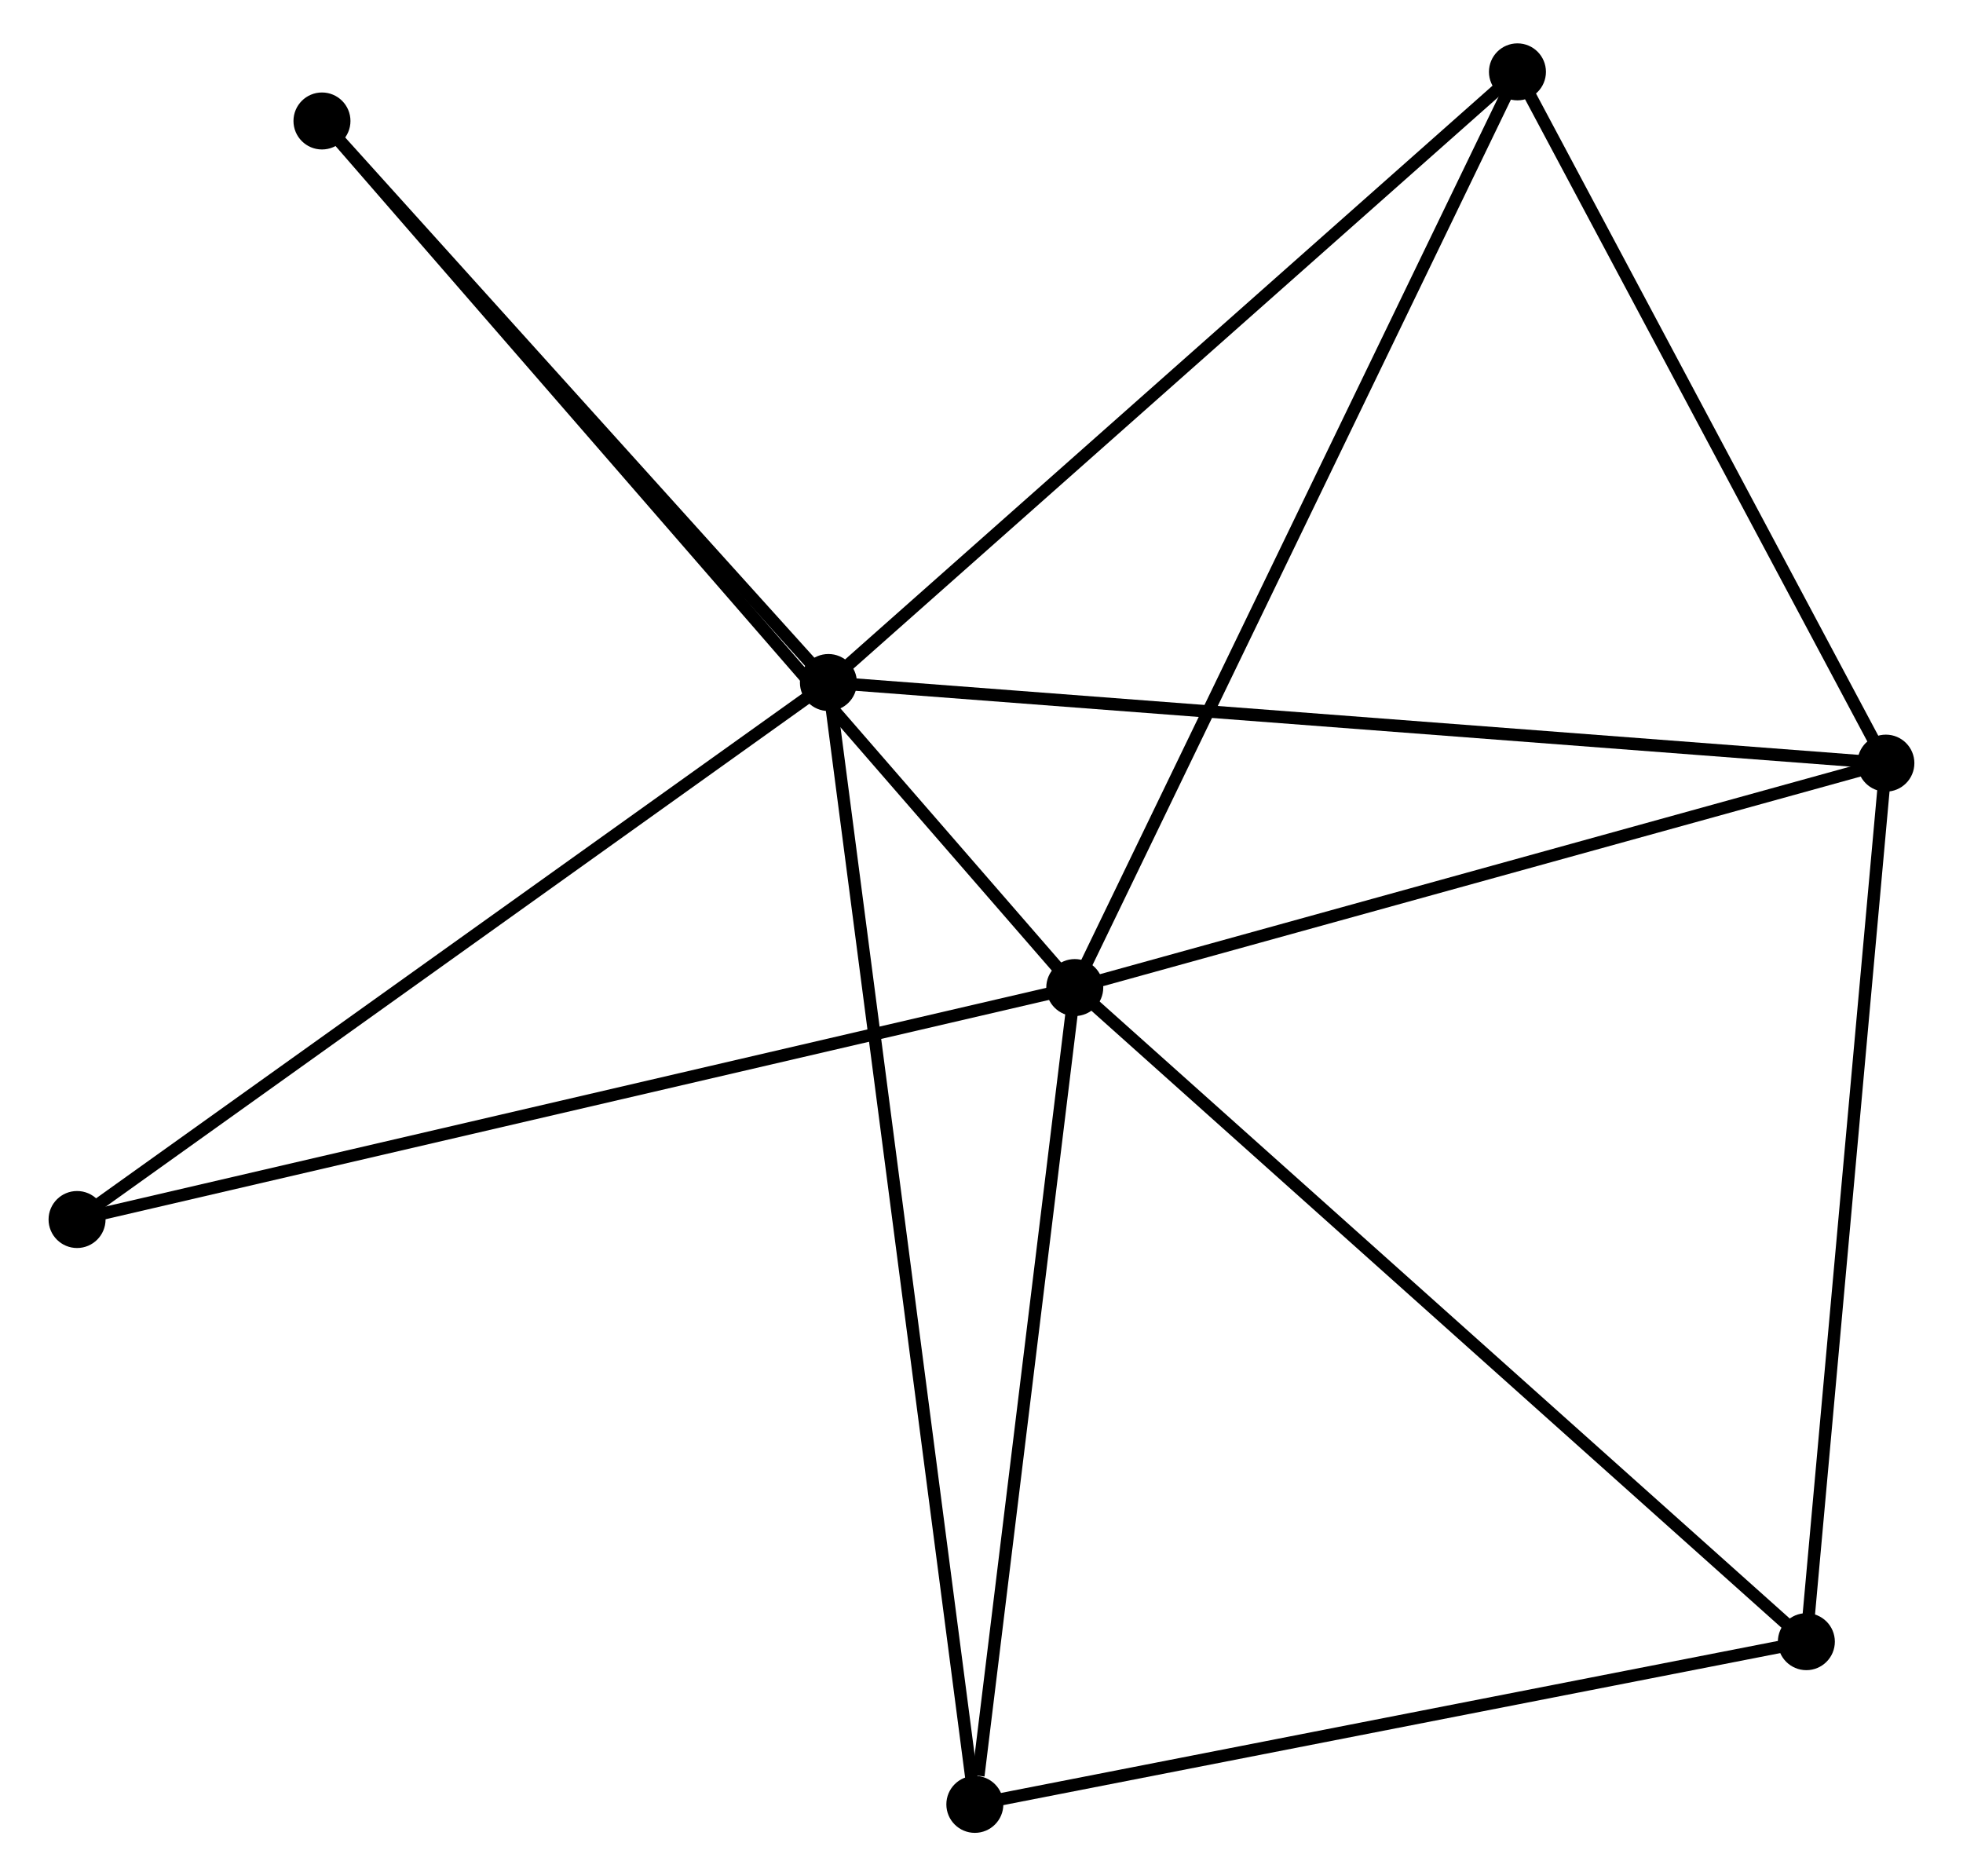 <?xml version="1.0" encoding="UTF-8" standalone="no"?>
<!DOCTYPE svg PUBLIC "-//W3C//DTD SVG 1.1//EN"
 "http://www.w3.org/Graphics/SVG/1.1/DTD/svg11.dtd">
<!-- Generated by graphviz version 2.36.0 (20140111.2315)
 -->
<!-- Title: %3 Pages: 1 -->
<svg width="158pt" height="151pt"
 viewBox="0.00 0.00 157.61 151.43" xmlns="http://www.w3.org/2000/svg" xmlns:xlink="http://www.w3.org/1999/xlink">
<g id="graph0" class="graph" transform="scale(1 1) rotate(0) translate(4 147.433)">
<title>%3</title>
<!-- 0 -->
<g id="node1" class="node"><title>0</title>
<ellipse fill="black" stroke="black" cx="82.333" cy="-67.725" rx="1.8" ry="1.8"/>
</g>
<!-- 2 -->
<g id="node2" class="node"><title>2</title>
<ellipse fill="black" stroke="black" cx="147.805" cy="-85.839" rx="1.8" ry="1.8"/>
</g>
<!-- 0&#45;&#45;2 -->
<g id="edge1" class="edge"><title>0&#45;&#45;2</title>
<path fill="none" stroke="black" d="M84.222,-68.247C93.782,-70.893 136.748,-82.78 146.033,-85.349"/>
</g>
<!-- 3 -->
<g id="node3" class="node"><title>3</title>
<ellipse fill="black" stroke="black" cx="141.386" cy="-14.931" rx="1.8" ry="1.8"/>
</g>
<!-- 0&#45;&#45;3 -->
<g id="edge2" class="edge"><title>0&#45;&#45;3</title>
<path fill="none" stroke="black" d="M83.793,-66.42C91.891,-59.179 131.248,-23.995 139.76,-16.385"/>
</g>
<!-- 4 -->
<g id="node4" class="node"><title>4</title>
<ellipse fill="black" stroke="black" cx="118.066" cy="-141.633" rx="1.8" ry="1.8"/>
</g>
<!-- 0&#45;&#45;4 -->
<g id="edge3" class="edge"><title>0&#45;&#45;4</title>
<path fill="none" stroke="black" d="M83.216,-69.552C88.16,-79.777 112.351,-129.812 117.214,-139.87"/>
</g>
<!-- 5 -->
<g id="node5" class="node"><title>5</title>
<ellipse fill="black" stroke="black" cx="74.268" cy="-1.8" rx="1.8" ry="1.8"/>
</g>
<!-- 0&#45;&#45;5 -->
<g id="edge4" class="edge"><title>0&#45;&#45;5</title>
<path fill="none" stroke="black" d="M82.1,-65.823C80.943,-56.365 75.815,-14.441 74.551,-4.108"/>
</g>
<!-- 6 -->
<g id="node6" class="node"><title>6</title>
<ellipse fill="black" stroke="black" cx="21.569" cy="-137.669" rx="1.8" ry="1.8"/>
</g>
<!-- 0&#45;&#45;6 -->
<g id="edge5" class="edge"><title>0&#45;&#45;6</title>
<path fill="none" stroke="black" d="M81.064,-69.186C73.156,-78.288 30.719,-127.137 22.831,-136.217"/>
</g>
<!-- 7 -->
<g id="node7" class="node"><title>7</title>
<ellipse fill="black" stroke="black" cx="1.8" cy="-49.004" rx="1.8" ry="1.8"/>
</g>
<!-- 0&#45;&#45;7 -->
<g id="edge6" class="edge"><title>0&#45;&#45;7</title>
<path fill="none" stroke="black" d="M80.342,-67.262C69.2,-64.672 14.681,-51.998 3.721,-49.451"/>
</g>
<!-- 2&#45;&#45;3 -->
<g id="edge12" class="edge"><title>2&#45;&#45;3</title>
<path fill="none" stroke="black" d="M147.62,-83.793C146.683,-73.439 142.47,-26.906 141.559,-16.851"/>
</g>
<!-- 2&#45;&#45;4 -->
<g id="edge13" class="edge"><title>2&#45;&#45;4</title>
<path fill="none" stroke="black" d="M146.816,-87.695C142.301,-96.166 123.675,-131.109 119.09,-139.713"/>
</g>
<!-- 3&#45;&#45;5 -->
<g id="edge14" class="edge"><title>3&#45;&#45;5</title>
<path fill="none" stroke="black" d="M139.449,-14.553C129.648,-12.635 85.603,-4.018 76.085,-2.155"/>
</g>
<!-- 1 -->
<g id="node8" class="node"><title>1</title>
<ellipse fill="black" stroke="black" cx="62.448" cy="-92.346" rx="1.8" ry="1.8"/>
</g>
<!-- 1&#45;&#45;2 -->
<g id="edge7" class="edge"><title>1&#45;&#45;2</title>
<path fill="none" stroke="black" d="M64.558,-92.186C76.367,-91.285 134.153,-86.88 145.769,-85.994"/>
</g>
<!-- 1&#45;&#45;4 -->
<g id="edge8" class="edge"><title>1&#45;&#45;4</title>
<path fill="none" stroke="black" d="M63.822,-93.565C71.451,-100.324 108.518,-133.172 116.535,-140.277"/>
</g>
<!-- 1&#45;&#45;5 -->
<g id="edge9" class="edge"><title>1&#45;&#45;5</title>
<path fill="none" stroke="black" d="M62.695,-90.455C64.233,-78.671 72.488,-15.434 74.023,-3.681"/>
</g>
<!-- 1&#45;&#45;6 -->
<g id="edge10" class="edge"><title>1&#45;&#45;6</title>
<path fill="none" stroke="black" d="M61.088,-93.854C54.881,-100.736 29.28,-129.121 22.976,-136.109"/>
</g>
<!-- 1&#45;&#45;7 -->
<g id="edge11" class="edge"><title>1&#45;&#45;7</title>
<path fill="none" stroke="black" d="M60.949,-91.275C52.631,-85.331 12.212,-56.445 3.469,-50.197"/>
</g>
</g>
</svg>
